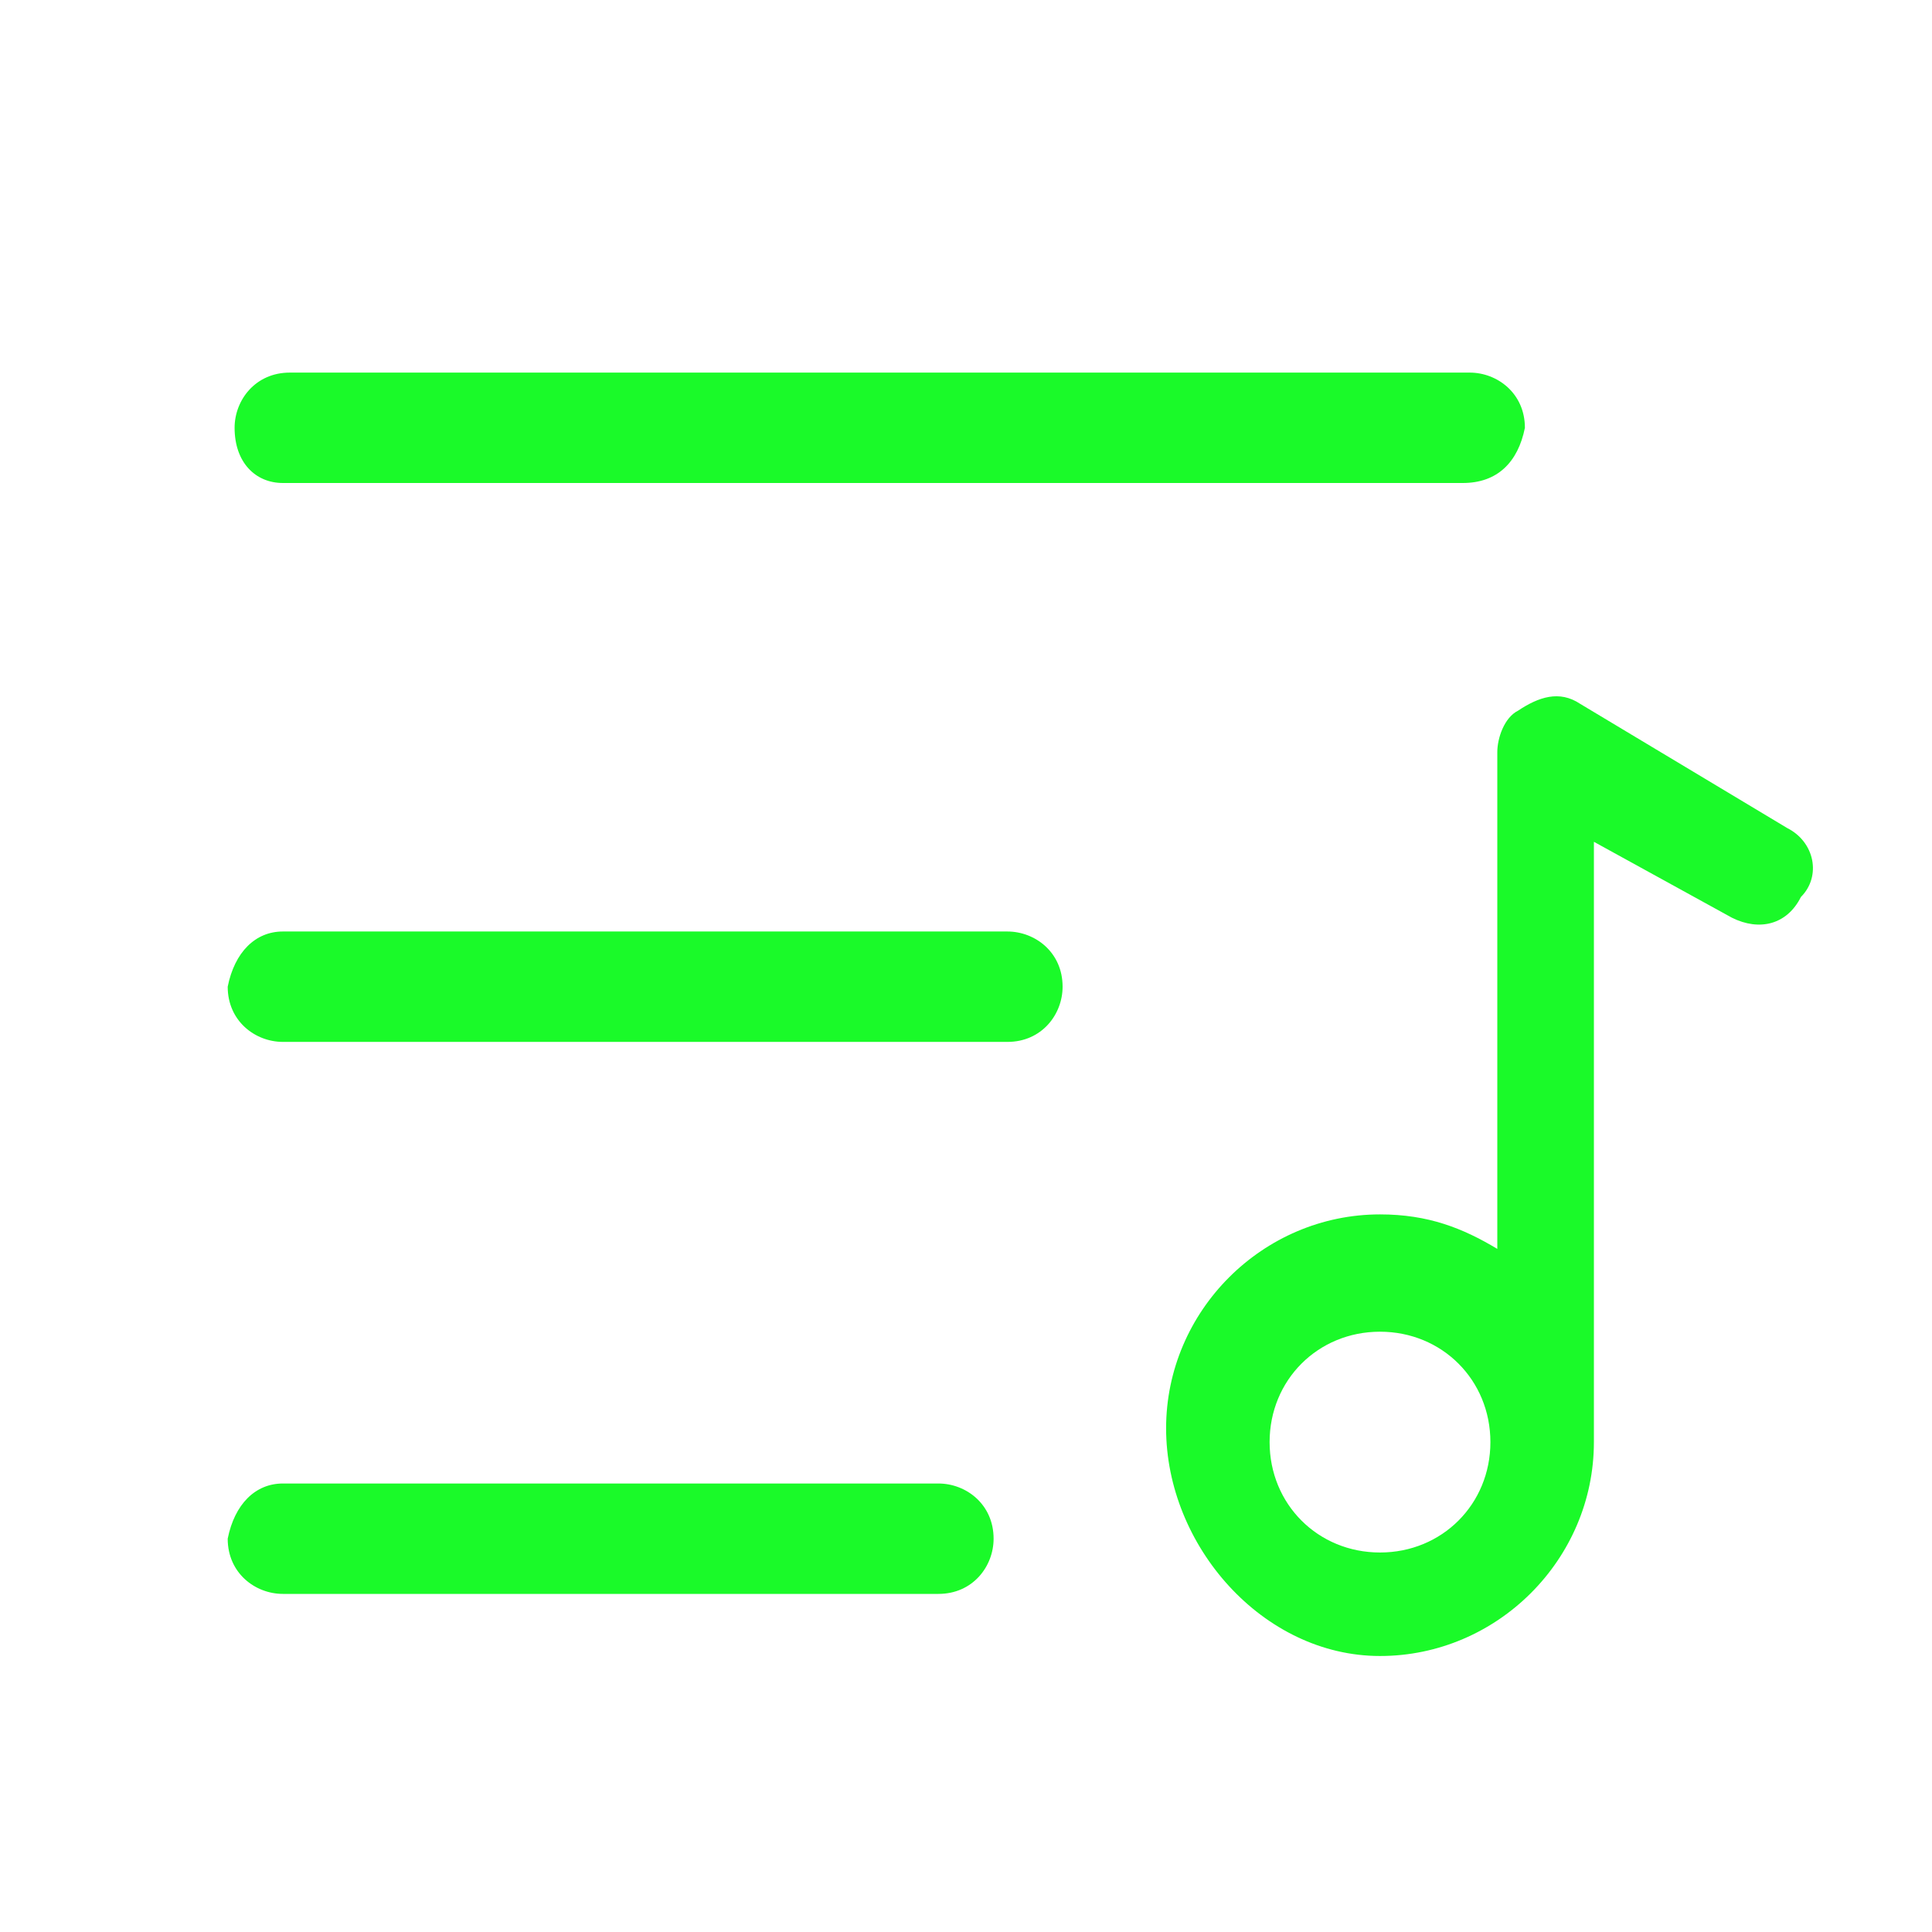 <?xml version="1.0" standalone="no"?><!DOCTYPE svg PUBLIC "-//W3C//DTD SVG 1.1//EN" "http://www.w3.org/Graphics/SVG/1.1/DTD/svg11.dtd"><svg t="1515479634339" class="icon" style="" viewBox="0 0 1024 1024" version="1.1" xmlns="http://www.w3.org/2000/svg" p-id="27959" xmlns:xlink="http://www.w3.org/1999/xlink" width="32" height="32"><defs><style type="text/css"></style></defs><path d="M124.343 226.743c0-14.629 10.971-29.257 29.257-29.257h625.371c14.629 0 29.257 10.971 29.257 29.257-3.657 18.286-14.629 29.257-32.914 29.257H149.943c-14.629 0-25.6-10.971-25.6-29.257zM149.943 493.714h384c14.629 0 29.257 10.971 29.257 29.257 0 14.629-10.971 29.257-29.257 29.257H149.943c-14.629 0-29.257-10.971-29.257-29.257 3.657-18.286 14.629-29.257 29.257-29.257zM149.943 786.286h347.429c14.629 0 29.257 10.971 29.257 29.257 0 14.629-10.971 29.257-29.257 29.257H149.943c-14.629 0-29.257-10.971-29.257-29.257 3.657-18.286 14.629-29.257 29.257-29.257zM947.2 438.857l-109.714-65.829c-10.971-7.314-21.943-3.657-32.914 3.657-7.314 3.657-10.971 14.629-10.971 21.943v263.314c-18.286-10.971-36.571-18.286-62.171-18.286-62.171 0-113.371 51.2-113.371 113.371S669.257 877.714 731.429 877.714c62.171 0 113.371-51.2 113.371-113.371v-318.171l73.143 40.229c14.629 7.314 29.257 3.657 36.571-10.971 10.971-10.971 7.314-29.257-7.314-36.571zM731.429 822.857c-32.914 0-58.514-25.6-58.514-58.514s25.6-58.514 58.514-58.514 58.514 25.6 58.514 58.514-25.6 58.514-58.514 58.514z" p-id="27960" fill="#1afa29"></path></svg>